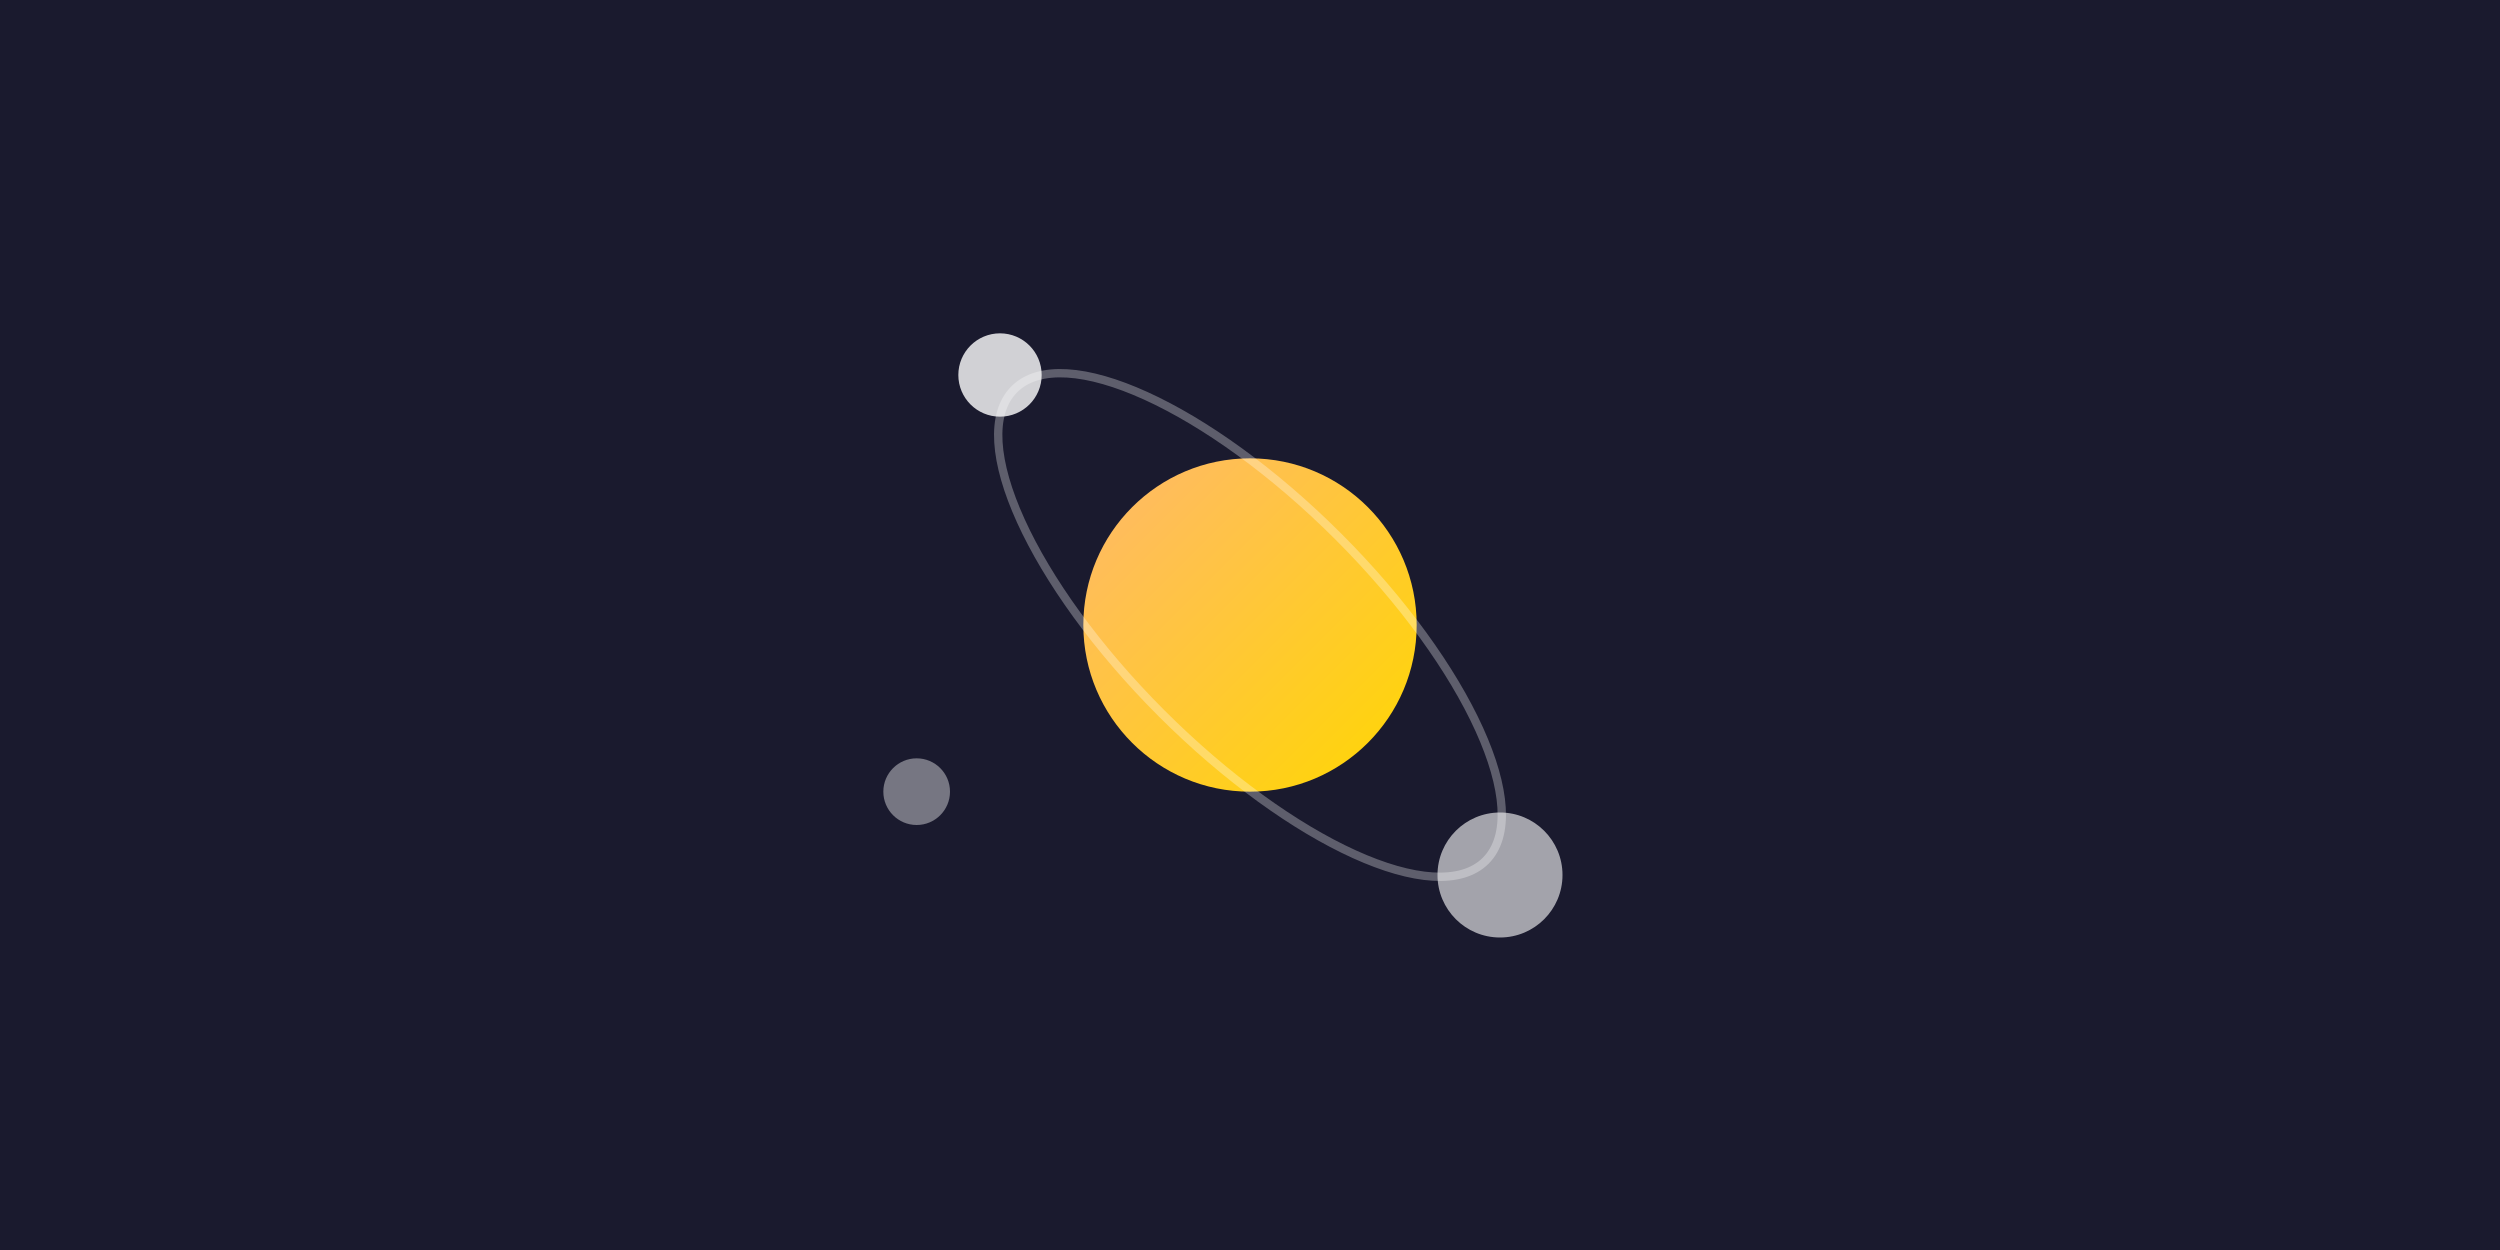 <svg xmlns="http://www.w3.org/2000/svg" width="600" height="300" viewBox="0 0 600 300">
  <defs>
    <linearGradient id="grad" x1="0%" y1="0%" x2="100%" y2="100%">
      <stop offset="0%" style="stop-color:#FFB86C;stop-opacity:1" />
      <stop offset="100%" style="stop-color:#FFD700;stop-opacity:1" />
    </linearGradient>
  </defs>
  <rect width="600" height="300" fill="#1a1a2e" />
  <g transform="translate(300,150)">
    <circle cx="0" cy="0" r="40" fill="url(#grad)" />
    <circle cx="-60" cy="-60" r="10" fill="white" opacity="0.8" />
    <circle cx="60" cy="60" r="15" fill="white" opacity="0.6" />
    <circle cx="-80" cy="40" r="8" fill="white" opacity="0.4" />
    <ellipse cx="0" cy="0" rx="80" ry="30" fill="none" stroke="white" stroke-width="2" opacity="0.3" transform="rotate(45)" />
  </g>
</svg>